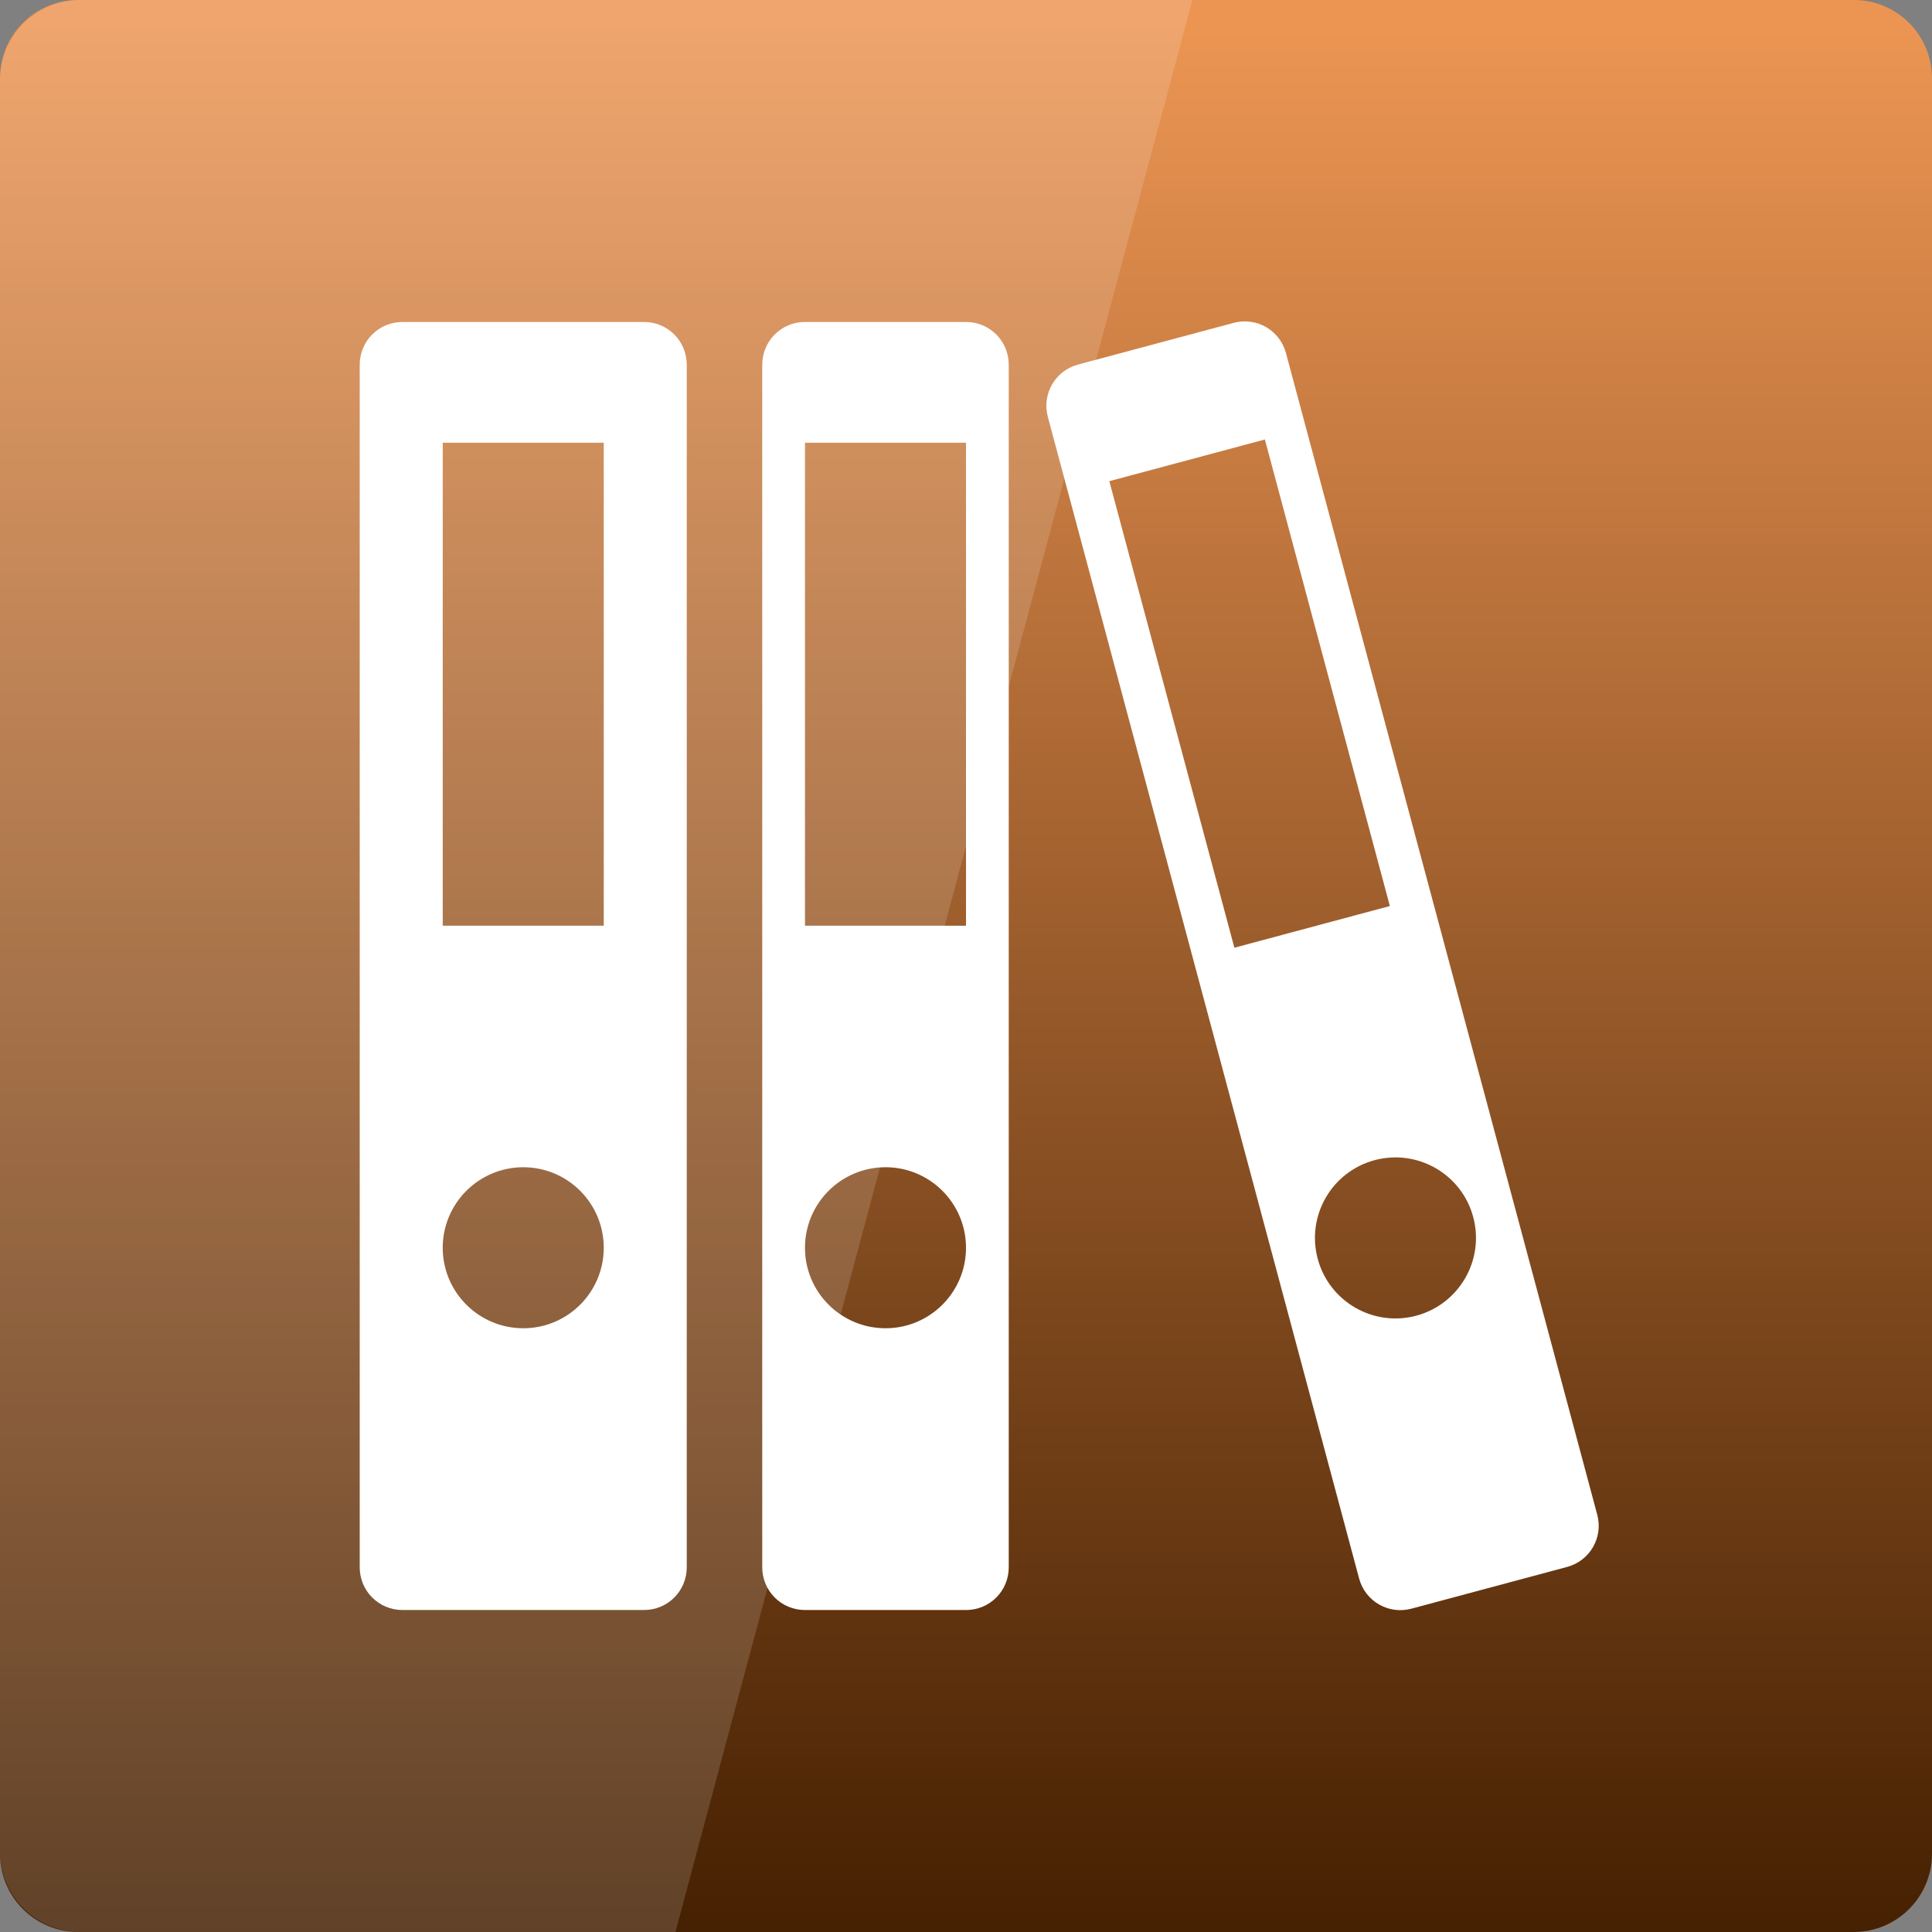 <svg width="128" xmlns="http://www.w3.org/2000/svg" height="128" viewBox="0 0 128 128" xmlns:xlink="http://www.w3.org/1999/xlink">
<rect x="0" y="0" width="128" height="128" fill="#808080" stroke="none"/>
<defs>
<linearGradient gradientTransform="matrix(2.667 0 0 2.667 0 -2678.299)" id="linear0" y1="1053.158" y2="1004.847" gradientUnits="userSpaceOnUse" x2="0">
<stop offset="0" style="stop-color:#421e00"/>
<stop offset="1" style="stop-color:#ec9553"/>
</linearGradient>
</defs>
<path style="fill:url(#linear0)" d="M 5.188 0 L 122.812 0 C 125.68 0 128 2.32 128 5.188 L 128 122.812 C 128 125.676 125.68 128 122.812 128 L 5.188 128 C 2.32 128 0 125.676 0 122.812 L 0 5.188 C 0 2.32 2.32 0 5.188 0 Z "/>
<g style="fill:#fff">
<path d="M 26.668 21.332 C 25.094 21.332 23.832 22.594 23.832 24.168 L 23.832 103.832 C 23.832 105.406 25.094 106.668 26.668 106.668 L 42.668 106.668 C 44.238 106.668 45.5 105.406 45.5 103.832 L 45.5 24.168 C 45.5 22.594 44.238 21.332 42.668 21.332 Z M 29.332 29.332 L 40 29.332 L 40 61.332 L 29.332 61.332 Z M 34.668 77.332 C 37.613 77.332 40 79.723 40 82.668 C 40 85.613 37.613 88 34.668 88 C 31.723 88 29.332 85.613 29.332 82.668 C 29.332 79.723 31.723 77.332 34.668 77.332 Z "/>
<path d="M 53.332 21.332 C 51.762 21.332 50.5 22.594 50.5 24.168 L 50.5 103.832 C 50.5 105.406 51.762 106.668 53.332 106.668 L 64 106.668 C 65.574 106.668 66.832 105.406 66.832 103.832 L 66.832 24.168 C 66.832 22.594 65.574 21.332 64 21.332 Z M 53.332 29.332 L 64 29.332 L 64 61.332 L 53.332 61.332 Z M 58.668 77.332 C 61.613 77.332 64 79.723 64 82.668 C 64 85.613 61.613 88 58.668 88 C 55.723 88 53.332 85.613 53.332 82.668 C 53.332 79.723 55.723 77.332 58.668 77.332 Z "/>
<path d="M 71.426 24.152 C 69.91 24.559 69.016 26.102 69.422 27.621 L 90.043 104.574 C 90.449 106.094 91.996 106.984 93.512 106.578 L 103.816 103.816 C 105.336 103.41 106.227 101.867 105.82 100.348 L 85.199 23.395 C 84.793 21.875 83.25 20.984 81.73 21.391 Z M 73.496 31.879 L 83.801 29.117 L 92.082 60.027 L 81.781 62.789 Z M 91.074 76.863 C 93.918 76.102 96.844 77.789 97.605 80.633 C 98.367 83.48 96.68 86.402 93.832 87.168 C 90.988 87.93 88.062 86.242 87.301 83.395 C 86.539 80.551 88.227 77.625 91.074 76.863 Z "/>
<path style="fill-opacity:.149" d="M 5.332 0 C 2.379 0 0 2.379 0 5.332 L 0 122.668 C 0 125.621 2.379 128 5.332 128 L 44.75 128 L 79 0 Z "/>
</g>
</svg>
